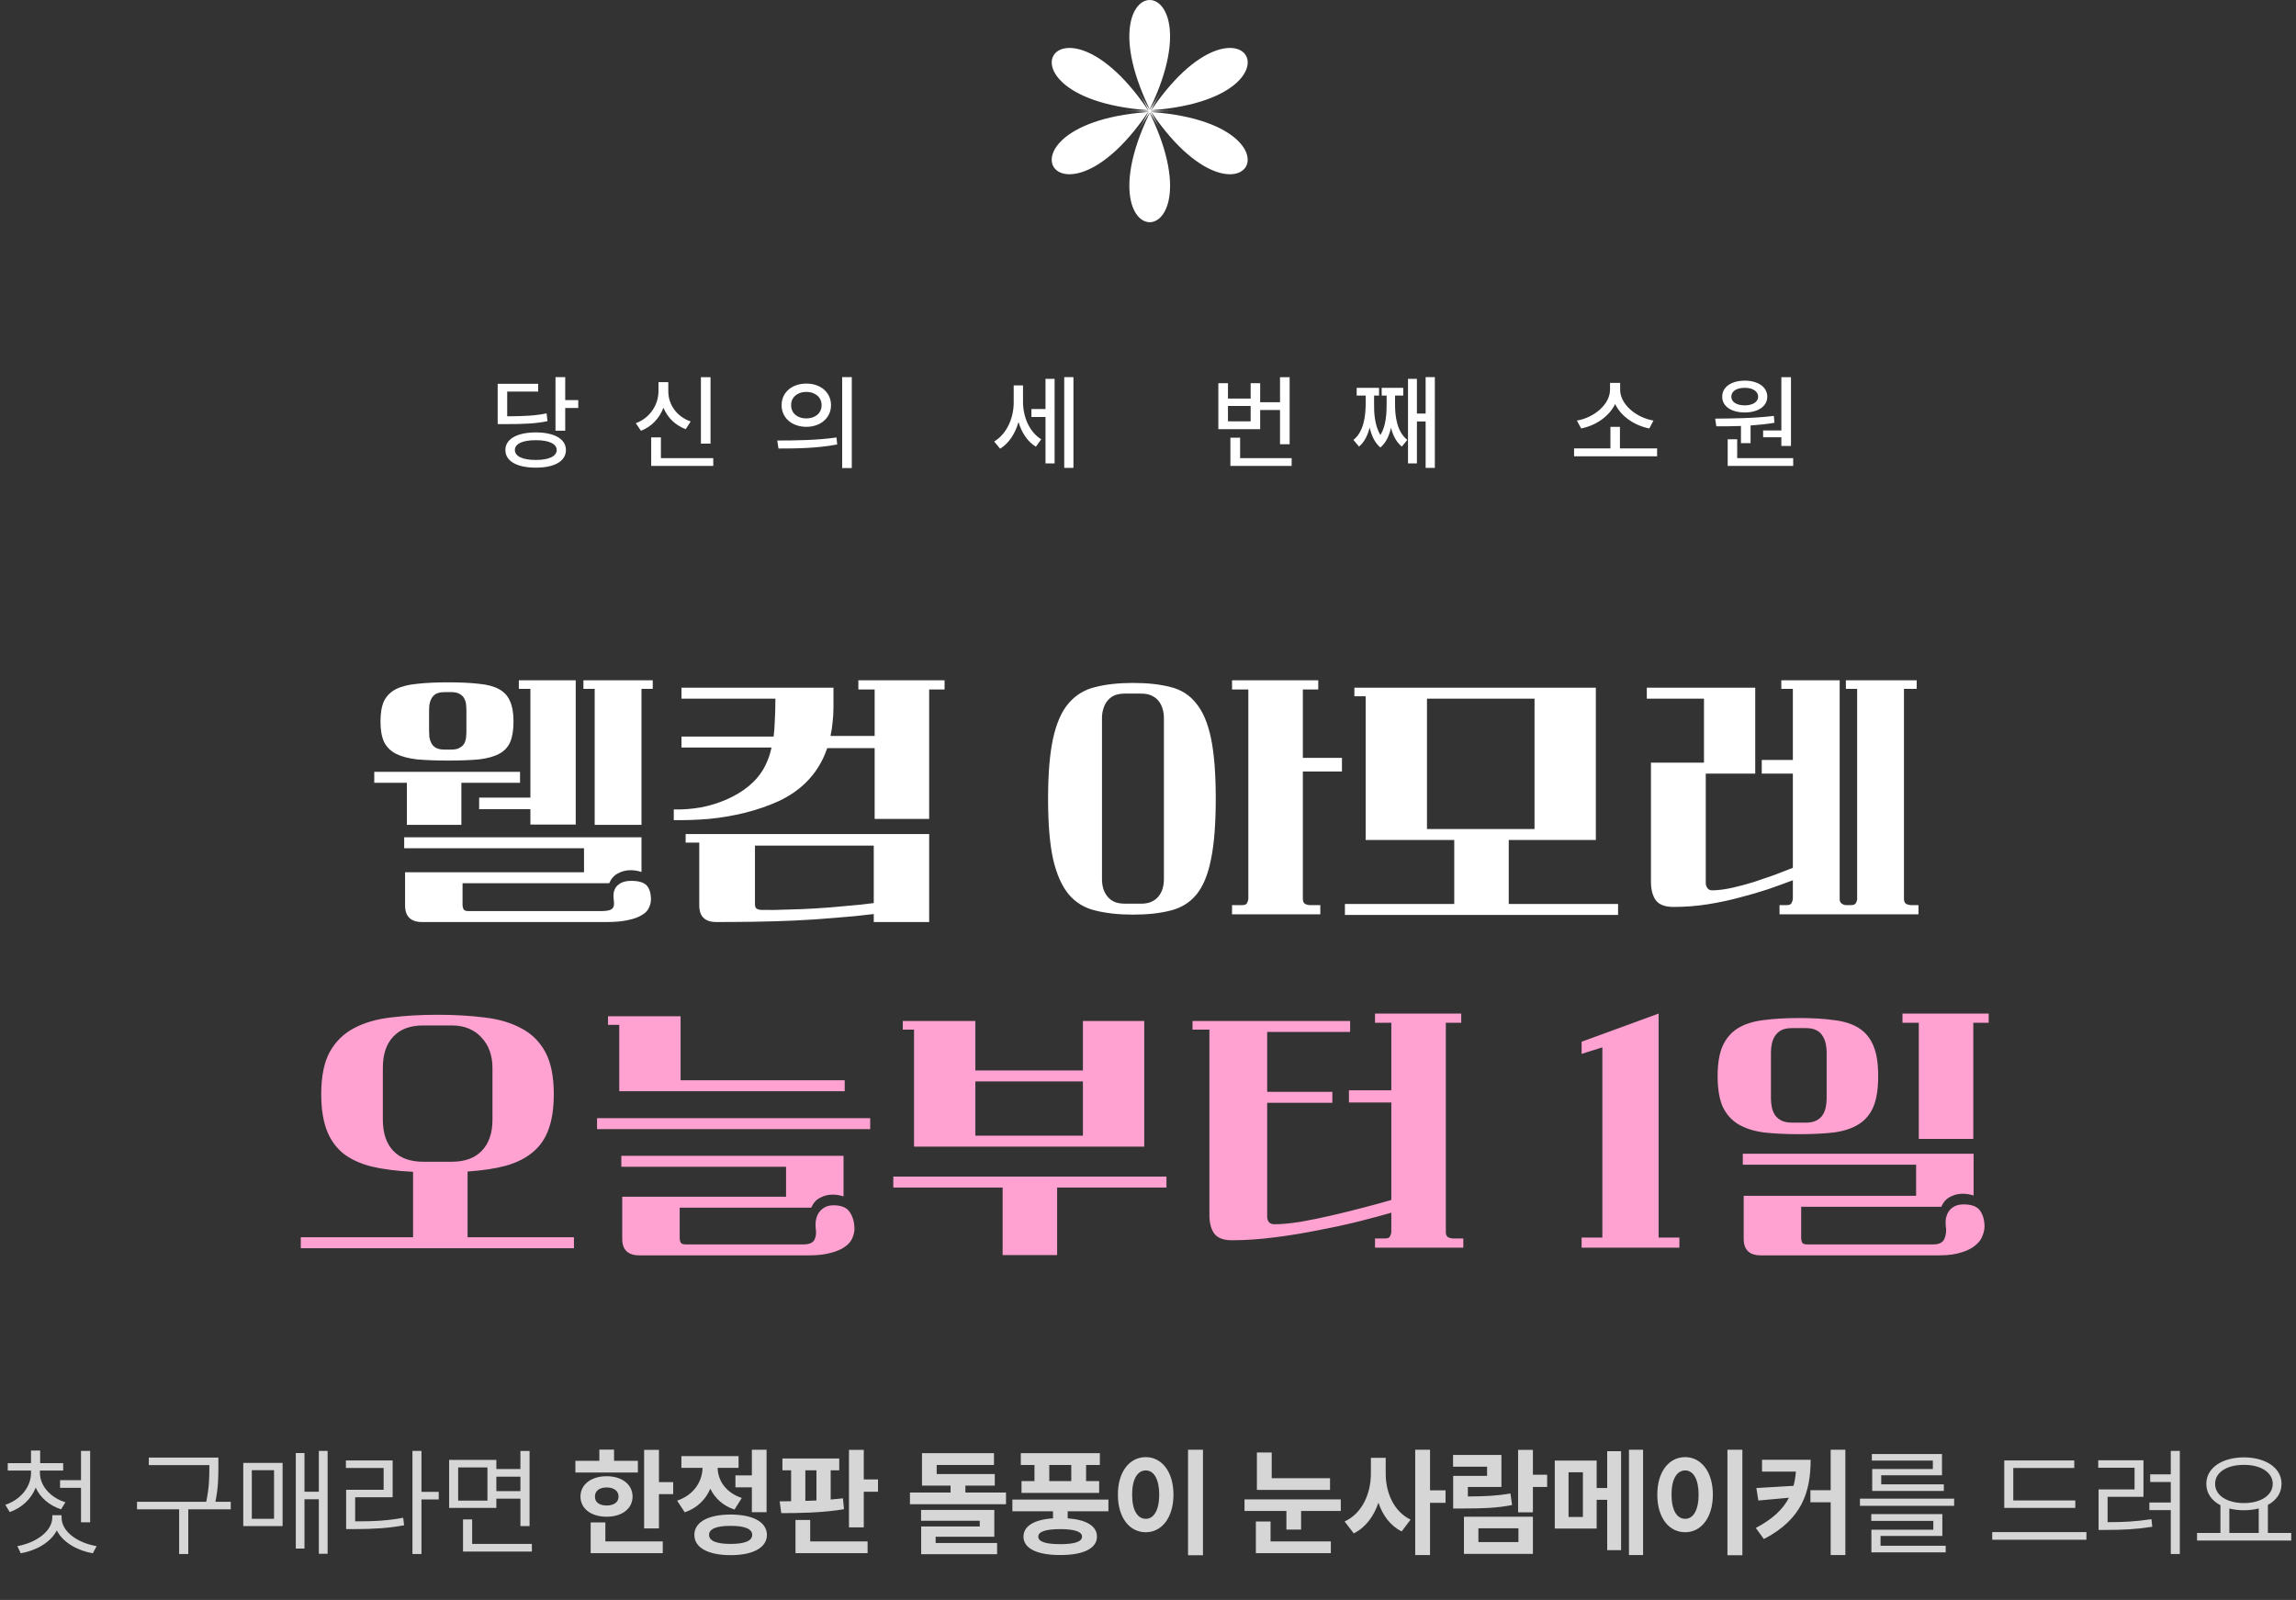 <svg width="620" height="432" viewBox="0 0 620 432" fill="none" xmlns="http://www.w3.org/2000/svg">
<rect x="0" y="0" width="620" height="432" fill="#333333" stroke="none"/>
<path d="M152.629 101.824V108.031H156.156V110.164H152.629V116.289H150.004V101.824H152.629ZM134.391 114.512V103.629H145.328V105.734H136.961V112.406C141.787 112.379 144.508 112.242 147.598 111.613L147.844 113.719C144.562 114.389 141.637 114.512 136.332 114.512H134.391ZM136.469 121.512C136.469 118.518 139.641 116.768 144.699 116.754C149.703 116.768 152.82 118.518 152.82 121.512C152.82 124.533 149.703 126.283 144.699 126.27C139.641 126.283 136.469 124.533 136.469 121.512ZM139.039 121.512C139.025 123.207 141.158 124.205 144.699 124.191C148.172 124.205 150.318 123.207 150.332 121.512C150.318 119.816 148.172 118.846 144.699 118.859C141.158 118.846 139.025 119.816 139.039 121.512ZM191.867 101.852V119.789H189.27V101.852H191.867ZM171.688 114.266C175.529 112.844 177.799 109.316 177.812 105.625V103.191H180.465V105.625C180.451 109.207 182.721 112.488 186.508 113.801L185.168 115.879C182.338 114.826 180.246 112.748 179.152 110.096C178.072 112.939 175.953 115.209 173.082 116.316L171.688 114.266ZM175.844 125.805V118.094H178.469V123.699H192.605V125.805H175.844ZM217.734 103.574C221.604 103.561 224.393 105.953 224.406 109.398C224.393 112.844 221.604 115.236 217.734 115.25C213.879 115.236 211.049 112.844 211.062 109.398C211.049 105.953 213.879 103.561 217.734 103.574ZM209.887 118.941C214.344 118.941 220.523 118.9 225.883 118.121L226.074 120.008C220.537 121.074 214.59 121.102 210.215 121.102L209.887 118.941ZM213.633 109.398C213.605 111.572 215.355 112.98 217.734 112.98C220.113 112.98 221.863 111.572 221.863 109.398C221.863 107.252 220.113 105.816 217.734 105.816C215.355 105.816 213.605 107.252 213.633 109.398ZM227.414 126.379V101.824H230.012V126.379H227.414ZM276.25 108.523C276.25 112.434 277.891 116.604 281.172 118.613L279.723 120.609C277.426 119.229 275.881 116.781 275.033 113.951C274.145 117.055 272.449 119.707 270.07 121.156L268.457 119.215C271.916 117.137 273.748 112.803 273.734 108.633V104.066H276.25V108.523ZM278.52 112.598V110.438H282.32V102.289H284.781V125.121H282.32V112.598H278.52ZM287.379 126.324V101.824H289.867V126.324H287.379ZM348.246 101.852V119.953H345.648V110.711H340.289V115.879H328.996V103.465H331.594V107.621H337.719V103.465H340.289V108.605H345.648V101.852H348.246ZM331.594 113.773H337.719V109.617H331.594V113.773ZM332.25 125.805V118.176H334.875V123.699H348.793V125.805H332.25ZM387.457 101.824V126.324H384.969V113.801H382.617V125.121H380.211V102.289H382.617V111.668H384.969V101.824H387.457ZM365.473 118.777C368.316 116.535 368.768 112.174 368.781 109.016V106.801H366.348V104.723H372.391V106.801H371.051V109.016C371.023 111.189 371.133 114.785 372.76 117.451C374.346 114.895 374.428 111.449 374.441 109.016V106.801H373.102V104.723H378.926V106.801H376.711V109.016C376.684 112.256 377.176 116.549 380.02 118.777L378.543 120.582C377.053 119.379 376.137 117.547 375.617 115.51C375.139 117.602 374.291 119.557 372.746 120.828C371.201 119.529 370.34 117.547 369.861 115.441C369.342 117.492 368.453 119.365 366.977 120.582L365.473 118.777ZM447.477 121.074V123.207H425.055V121.074H434.871V115.25H437.441V121.074H447.477ZM425.82 113.555C430.537 112.762 434.748 109.125 434.762 105.242V103.383H437.496V105.242C437.496 109.125 441.762 112.762 446.492 113.555L445.371 115.688C441.393 114.908 437.756 112.447 436.143 109.098C434.529 112.434 430.92 114.908 426.969 115.688L425.82 113.555ZM483.625 101.852V120.418H481.027V118.066H476.105V116.234H481.027V101.852H483.625ZM463.145 113.035C467.67 112.994 473.781 112.953 479.004 112.297L479.168 114.156C477.076 114.512 474.875 114.73 472.715 114.881V119.652H470.117V115.018C467.738 115.113 465.455 115.113 463.473 115.113L463.145 113.035ZM465.059 107.102C465.045 104.504 467.52 102.781 471.156 102.781C474.738 102.781 477.227 104.504 477.227 107.102C477.227 109.713 474.738 111.367 471.156 111.367C467.533 111.367 465.045 109.713 465.059 107.102ZM466.535 125.805V118.613H469.105V123.699H484.227V125.805H466.535ZM467.52 107.102C467.506 108.551 468.982 109.453 471.156 109.453C473.248 109.453 474.752 108.551 474.766 107.102C474.752 105.639 473.248 104.695 471.156 104.723C468.982 104.695 467.506 105.639 467.52 107.102Z" fill="white"/>
<g opacity="0.8">
<path d="M10.781 397.719C10.797 401.156 13.578 404.359 17.656 405.625L16.5 407.531C13.328 406.516 10.859 404.375 9.641 401.672C8.453 404.719 5.906 407.125 2.625 408.281L1.438 406.312C5.516 404.953 8.359 401.531 8.375 397.719V397.062H2.094V395.062H8.375V391.656H10.844V395.062H17.062V397.062H10.781V397.719ZM4.688 417.469C9.531 416.625 14.094 413.578 14.125 409.719V409.125H16.625V409.719C16.609 413.656 21.109 416.641 26.094 417.469L25.062 419.406C20.859 418.656 17 416.484 15.344 413.234C13.672 416.453 9.797 418.672 5.594 419.406L4.688 417.469ZM16.219 401.719V399.656H21.875V391.75H24.344V411.031H21.875V401.719H16.219ZM58.969 393.562V396C58.969 398.625 58.969 401.516 58.172 405.5H62.312V407.531H50.844V419.594H48.375V407.531H37V405.5H55.688C56.531 401.5 56.531 398.594 56.531 396V395.594H40.188V393.562H58.969ZM88.469 391.75V419.531H86.094V404.812H82.219V418.125H79.875V392.344H82.219V402.781H86.094V391.75H88.469ZM65.688 412.062V395H76.312V412.062H65.688ZM68 410.094H74V396.969H68V410.094ZM113.812 391.75V402.812H118.469V404.875H113.812V419.594H111.375V391.75H113.812ZM93.406 396.375V394.344H106.031V404.281H95.906V410.781C101.062 410.797 104.672 410.594 108.875 409.812L109.125 411.844C104.75 412.641 101.047 412.844 95.688 412.875H93.469V402.25H103.594V396.375H93.406ZM134.031 394.188V396.656H140.531V391.781H143V412.062H140.531V404.656H134.031V407.156H121.281V394.188H134.031ZM123.719 405.188H131.625V396.219H123.719V405.188ZM125.031 418.938V410.25H127.5V416.875H143.625V418.938H125.031ZM134.031 402.625H140.531V398.719H134.031V402.625ZM177.938 391.469V400.188H181.781V403.438H177.938V412.688H173.938V391.469H177.938ZM155.375 397.594V394.438H161.844V391.406H165.812V394.438H172.25V397.594H155.375ZM156.75 404.094C156.75 400.797 159.672 398.594 163.812 398.594C167.938 398.594 170.812 400.797 170.812 404.094C170.812 407.375 167.938 409.531 163.812 409.531C159.672 409.531 156.75 407.375 156.75 404.094ZM159.5 419.375V411.062H163.469V416.188H178.969V419.375H159.5ZM160.656 404.094C160.641 405.656 161.906 406.5 163.812 406.5C165.734 406.5 167.031 405.656 167.031 404.094C167.031 402.516 165.734 401.641 163.812 401.625C161.906 401.641 160.641 402.516 160.656 404.094ZM207 391.438V408.312H203.031V401.594H198.594V398.375H203.031V391.438H207ZM182.844 405.188C187.5 403.625 189.625 399.906 189.719 396.344H184V393.156H199.438V396.344H193.781C193.859 399.656 195.891 403 200.312 404.469L198.344 407.594C195.219 406.578 193.047 404.516 191.812 401.969C190.562 404.859 188.281 407.188 184.906 408.344L182.844 405.188ZM187.5 414.438C187.5 410.984 191.219 408.953 197.281 408.938C203.359 408.953 207.078 410.984 207.094 414.438C207.078 417.891 203.359 419.906 197.281 419.906C191.219 419.906 187.5 417.891 187.5 414.438ZM191.469 414.438C191.469 416.062 193.516 416.875 197.281 416.875C201.062 416.875 203.109 416.062 203.125 414.438C203.109 412.797 201.062 411.984 197.281 412C193.516 411.984 191.469 412.797 191.469 414.438ZM226.625 393.812V397H224.312V404.891C225.453 404.797 226.562 404.688 227.625 404.562L227.906 407.5C222.219 408.469 215.719 408.562 210.969 408.562L210.531 405.375C211.5 405.375 212.547 405.359 213.625 405.344V397H211.281V393.812H226.625ZM214.812 419.375V410.406H218.781V416.188H234.281V419.375H214.812ZM217.469 405.25C218.453 405.219 219.469 405.188 220.469 405.141V397H217.469V405.25ZM229.25 412.406V391.469H233.25V399.469H237.094V402.781H233.25V412.406H229.25ZM268.625 398V401.125H260.688V403H271.656V406.156H245.719V403H256.688V401.125H248.969V392.375H268.406V395.562H252.938V398H268.625ZM248.719 410.625V407.688H268.5V414.938H252.656V416.625H269.25V419.656H248.75V412.156H264.562V410.625H248.719ZM299.312 404.906V408.062H288.312V409.969C293.297 410.312 296.219 412.031 296.219 414.906C296.219 418.109 292.5 419.891 286.312 419.875C280.078 419.891 276.375 418.109 276.375 414.906C276.375 412.031 279.312 410.297 284.344 409.969V408.062H273.375V404.906H299.312ZM275.656 395.562V392.375H297V395.562H293.281V399.906H296.812V403.094H275.844V399.906H279.344V395.562H275.656ZM280.375 414.906C280.359 416.281 282.375 416.938 286.312 416.938C290.172 416.938 292.172 416.281 292.188 414.906C292.172 413.547 290.172 412.891 286.312 412.875C282.375 412.891 280.359 413.547 280.375 414.906ZM283.344 399.906H289.281V395.562H283.344V399.906ZM324.844 391.438V419.938H320.812V391.438H324.844ZM301.875 403.562C301.859 397.359 305.031 393.438 309.406 393.438C313.688 393.438 316.875 397.359 316.875 403.562C316.875 409.812 313.688 413.719 309.406 413.719C305.031 413.719 301.859 409.812 301.875 403.562ZM305.719 403.562C305.703 407.797 307.188 410.109 309.406 410.094C311.562 410.109 313.016 407.797 313.031 403.562C313.016 399.344 311.562 397.031 309.406 397.031C307.188 397.031 305.703 399.344 305.719 403.562ZM359.156 399.125V402.281H339.406V392.188H343.406V399.125H359.156ZM336.062 407.969V404.844H362.062V407.969H351.344V413H347.375V407.969H336.062ZM339.125 419.375V410.812H343.094V416.188H359.375V419.375H339.125ZM374.188 397.875C374.172 402.969 376.344 408.109 380.906 410.312L378.5 413.5C375.453 411.984 373.391 409.172 372.219 405.75C370.969 409.422 368.781 412.438 365.562 414.031L363.094 410.812C367.922 408.594 370.188 403.156 370.188 397.875V393.625H374.188V397.875ZM382.156 419.875V391.438H386.156V402.406H390.344V405.781H386.156V419.875H382.156ZM413.938 391.469V398.188H417.781V401.5H413.938V408.344H409.938V391.469H413.938ZM392.375 396.031V392.844H405.438V401.5H396.375V404.062C401.062 404.031 404.25 403.891 407.875 403.25L408.312 406.375C404.234 407.172 400.578 407.312 394.812 407.312H392.406V398.5H401.562V396.031H392.375ZM395.312 419.562V409.531H413.938V419.562H395.312ZM399.219 416.375H410.031V412.656H399.219V416.375ZM431.156 394.375V401.781H434V391.844H437.75V418.562H434V404.969H431.156V412.719H419.844V394.375H431.156ZM423.562 409.594H427.438V397.531H423.562V409.594ZM439.875 419.875V391.438H443.688V419.875H439.875ZM470.5 391.438V419.938H466.469V391.438H470.5ZM447.531 403.562C447.516 397.359 450.688 393.438 455.062 393.438C459.344 393.438 462.531 397.359 462.531 403.562C462.531 409.812 459.344 413.719 455.062 413.719C450.688 413.719 447.516 409.812 447.531 403.562ZM451.375 403.562C451.359 407.797 452.844 410.109 455.062 410.094C457.219 410.109 458.672 407.797 458.688 403.562C458.672 399.344 457.219 397.031 455.062 397.031C452.844 397.031 451.359 399.344 451.375 403.562ZM488.938 394.156C488.922 402.906 486.562 410.234 476.312 415.562L474.125 412.562C478.625 410.203 481.438 407.562 483.078 404.406L474.812 405.156L474.281 401.781L484.312 401.188C484.641 399.984 484.844 398.703 484.953 397.344H475.812V394.156H488.938ZM488.875 405.625V402.375H494.344V391.438H498.312V419.875H494.344V405.625H488.875ZM527.688 404.656V406.594H502.25V404.656H527.688ZM505.312 410.656V408.812H524.5V414.719H507.812V417.375H525.406V419.156H505.344V413.031H522.062V410.656H505.312ZM505.469 394.375V392.594H524.406V398.344H508V400.781H524.906V402.562H505.562V396.656H521.938V394.375H505.469ZM560.406 405.125V407.156H541.219V394.344H560.125V396.375H543.656V405.125H560.406ZM537.969 415.75V413.688H563.406V415.75H537.969ZM588.625 391.75V419.594H586.188V407.75H580.406V405.688H586.188V400.156H580.625V398.094H586.188V391.75H588.625ZM566.594 396.312V394.281H578.812V404.156H569.125V411C573.297 411 576.75 410.844 580.969 410.188L581.188 412.25C576.75 412.938 573.188 413.094 568.75 413.094H566.688V402.156H576.406V396.312H566.594ZM618.719 413.906V415.969H593.281V413.906H599.594V406.422C597.219 405.188 595.781 403.188 595.781 400.656C595.781 396.359 600 393.531 605.938 393.5C611.875 393.531 616.094 396.359 616.094 400.656C616.094 403.141 614.703 405.109 612.406 406.344V413.906H618.719ZM598.156 400.656C598.141 403.766 601.375 405.844 605.938 405.844C610.453 405.844 613.719 403.766 613.719 400.656C613.719 397.547 610.453 395.5 605.938 395.531C601.375 395.5 598.141 397.547 598.156 400.656ZM602 413.906H609.938V407.297C608.734 407.609 607.391 407.781 605.938 407.781C604.516 407.781 603.188 407.625 602 407.312V413.906Z" fill="white"/>
</g>
<path d="M155.465 222.64H143.225V218.48H129.385V215.36H143.225V186H140.105V183.68H155.465V222.64ZM157.545 183.68H176.265V186H173.225V222.72H160.585V186H157.545V183.68ZM102.745 194.8C102.745 192.507 103.065 190.667 103.705 189.28C104.399 187.893 105.465 186.827 106.905 186.08C108.399 185.333 110.292 184.853 112.585 184.64C114.932 184.373 117.759 184.24 121.065 184.24C124.372 184.24 127.145 184.373 129.385 184.64C131.625 184.853 133.412 185.333 134.745 186.08C136.132 186.827 137.119 187.893 137.705 189.28C138.345 190.667 138.665 192.507 138.665 194.8C138.665 197.093 138.372 198.933 137.785 200.32C137.199 201.707 136.212 202.773 134.825 203.52C133.439 204.267 131.625 204.773 129.385 205.04C127.145 205.253 124.372 205.36 121.065 205.36C117.759 205.36 114.932 205.253 112.585 205.04C110.292 204.773 108.399 204.267 106.905 203.52C105.465 202.773 104.399 201.707 103.705 200.32C103.065 198.933 102.745 197.093 102.745 194.8ZM121.865 202.4C122.825 202.4 123.572 202.24 124.105 201.92C124.692 201.6 125.119 201.2 125.385 200.72C125.652 200.187 125.812 199.627 125.865 199.04C125.919 198.4 125.945 197.813 125.945 197.28V192C125.945 191.467 125.919 190.907 125.865 190.32C125.812 189.68 125.652 189.12 125.385 188.64C125.119 188.107 124.692 187.68 124.105 187.36C123.572 187.04 122.825 186.88 121.865 186.88H120.105C119.092 186.88 118.292 187.04 117.705 187.36C117.172 187.68 116.772 188.107 116.505 188.64C116.239 189.12 116.052 189.68 115.945 190.32C115.892 190.907 115.865 191.467 115.865 192V197.28C115.865 197.813 115.892 198.4 115.945 199.04C116.052 199.627 116.239 200.187 116.505 200.72C116.772 201.2 117.172 201.6 117.705 201.92C118.292 202.24 119.092 202.4 120.105 202.4H121.865ZM109.865 222.72V211.36H101.065V208.4H140.425V211.36H124.585V222.72H109.865ZM170.505 237.84C172.372 237.84 173.705 238.213 174.505 238.96C175.305 239.707 175.732 240.96 175.785 242.72C175.785 243.573 175.599 244.373 175.225 245.12C174.905 245.867 174.292 246.507 173.385 247.04C172.479 247.627 171.252 248.08 169.705 248.4C168.159 248.773 166.212 248.96 163.865 248.96H114.025C110.932 248.96 109.385 247.467 109.385 244.48V235.52H157.705V229.04H109.145V226.08H173.225V235.44C172.265 235.12 171.279 234.96 170.265 234.96C169.039 234.96 167.892 235.253 166.825 235.84C165.812 236.373 165.039 237.253 164.505 238.48H124.905V244.4C124.905 244.72 124.985 245.067 125.145 245.44C125.305 245.813 125.732 246 126.425 246H162.425C163.972 246 164.959 245.76 165.385 245.28C165.812 244.853 165.919 244.027 165.705 242.8C165.652 242.267 165.652 241.707 165.705 241.12C165.812 240.533 166.025 240 166.345 239.52C166.719 239.04 167.225 238.64 167.865 238.32C168.559 238 169.439 237.84 170.505 237.84ZM231.785 183.68H255.065V186.16H250.905V221.12H236.185V202H223.385C222.105 205.733 220.132 208.88 217.465 211.44C215.492 213.36 213.092 214.987 210.265 216.32C207.439 217.6 204.425 218.64 201.225 219.44C198.025 220.24 194.745 220.8 191.385 221.12C188.079 221.387 184.932 221.493 181.945 221.44V218.56C184.399 218.613 186.852 218.427 189.305 218C191.759 217.52 194.079 216.8 196.265 215.84C198.452 214.88 200.399 213.707 202.105 212.32C203.865 210.88 205.252 209.253 206.265 207.44C206.692 206.693 207.065 205.893 207.385 205.04C207.759 204.133 208.079 203.067 208.345 201.84H184.025V198.88H208.905C209.065 197.653 209.172 196.213 209.225 194.56C209.332 192.853 209.385 190.88 209.385 188.64H184.025V185.68H225.065V191.12C225.065 192.453 224.985 193.76 224.825 195.04C224.719 196.267 224.532 197.493 224.265 198.72H236.185V186.16H231.785V183.68ZM185.145 225.2H250.905V248.96H235.945V246.8C232.532 247.227 228.985 247.573 225.305 247.84C221.679 248.16 218.052 248.4 214.425 248.56C210.799 248.72 207.199 248.827 203.625 248.88C200.105 248.933 196.719 248.96 193.465 248.96C190.372 248.96 188.825 247.467 188.825 244.48V227.52H185.145V225.2ZM205.625 245.68C207.652 245.733 209.919 245.707 212.425 245.6C214.985 245.547 217.599 245.44 220.265 245.28C222.932 245.12 225.599 244.907 228.265 244.64C230.985 244.427 233.545 244.16 235.945 243.84V228.32H203.865V244.08C203.865 244.773 204.025 245.2 204.345 245.36C204.719 245.573 205.145 245.68 205.625 245.68ZM332.695 183.68H355.975V186.16H351.815V204.64H362.375V208.32H351.815V242.64C351.815 243.387 352.028 243.867 352.455 244.08C352.881 244.293 353.388 244.4 353.975 244.4H356.535V246.88H332.695V244.4H335.415C336.161 244.4 336.615 244.187 336.775 243.76C336.988 243.333 337.095 242.933 337.095 242.56V186.16H332.695V183.68ZM283.015 215.68C283.015 208.907 283.468 203.467 284.375 199.36C285.281 195.253 286.668 192.107 288.535 189.92C290.455 187.68 292.855 186.213 295.735 185.52C298.615 184.773 302.028 184.4 305.975 184.4C309.921 184.4 313.308 184.773 316.135 185.52C318.961 186.213 321.255 187.68 323.015 189.92C324.828 192.107 326.161 195.253 327.015 199.36C327.868 203.467 328.295 208.907 328.295 215.68C328.295 222.453 327.868 227.893 327.015 232C326.215 236.107 324.908 239.28 323.095 241.52C321.281 243.707 318.961 245.147 316.135 245.84C313.308 246.587 309.921 246.96 305.975 246.96C302.081 246.96 298.668 246.587 295.735 245.84C292.855 245.147 290.481 243.707 288.615 241.52C286.748 239.28 285.335 236.107 284.375 232C283.468 227.893 283.015 222.453 283.015 215.68ZM308.135 244C309.308 244 310.268 243.813 311.015 243.44C311.815 243.067 312.455 242.56 312.935 241.92C313.415 241.28 313.761 240.587 313.975 239.84C314.188 239.04 314.295 238.24 314.295 237.44V193.84C314.295 193.04 314.188 192.267 313.975 191.52C313.761 190.72 313.415 190 312.935 189.36C312.455 188.72 311.815 188.213 311.015 187.84C310.268 187.467 309.308 187.28 308.135 187.28H303.735C302.561 187.28 301.575 187.467 300.775 187.84C300.028 188.213 299.415 188.72 298.935 189.36C298.455 190 298.108 190.72 297.895 191.52C297.681 192.267 297.575 193.04 297.575 193.84V237.44C297.575 238.24 297.681 239.04 297.895 239.84C298.108 240.587 298.455 241.28 298.935 241.92C299.415 242.56 300.028 243.067 300.775 243.44C301.575 243.813 302.561 244 303.735 244H308.135ZM407.415 226.8V244.08H436.935V247.04H363.175V244.08H392.695V226.8H368.775V188H365.735V185.68H430.935V226.8H407.415ZM385.335 223.84H414.375V188.64H385.335V223.84ZM496.775 242.64C496.775 243.28 496.935 243.707 497.255 243.92C497.575 244.187 497.975 244.347 498.455 244.4H499.815C500.455 244.4 500.881 244.24 501.095 243.92C501.308 243.6 501.441 243.253 501.495 242.88V186H498.455V183.68H517.575V186H514.135V242.64C514.135 243.387 514.348 243.867 514.775 244.08C515.201 244.293 515.708 244.4 516.295 244.4H518.055V246.88H480.535V244.4H482.455C483.201 244.4 483.655 244.187 483.815 243.76C484.028 243.333 484.135 242.933 484.135 242.56V237.68C482.161 238.427 479.948 239.227 477.495 240.08C475.095 240.88 472.535 241.627 469.815 242.32C467.095 243.067 464.215 243.68 461.175 244.16C458.188 244.64 455.095 244.88 451.895 244.88C449.601 244.88 448.001 244.267 447.095 243.04C446.241 241.813 445.815 240.16 445.815 238.08V205.92H460.135V188.64H444.695V185.68H473.975V208.88H460.615V238.4C460.615 238.933 460.775 239.413 461.095 239.84C461.415 240.267 461.921 240.453 462.615 240.4C464.268 240.347 466.028 240.107 467.895 239.68C469.761 239.253 471.655 238.747 473.575 238.16C475.495 237.52 477.361 236.88 479.175 236.24C480.988 235.547 482.641 234.907 484.135 234.32V208.88H475.735V205.2H484.135V186H481.015V183.68H496.775V242.64Z" fill="white"/>
<path d="M154.982 337.04H81.222V334.08H111.542V316.4C107.168 316.187 103.408 315.707 100.262 314.96C97.168 314.16 94.608 312.96 92.582 311.36C90.608 309.707 89.142 307.6 88.182 305.04C87.222 302.427 86.742 299.227 86.742 295.44C86.742 290.64 87.515 286.827 89.062 284C90.662 281.173 92.848 279.04 95.622 277.6C98.448 276.107 101.782 275.147 105.622 274.72C109.462 274.24 113.648 274 118.182 274C122.768 274 126.955 274.24 130.742 274.72C134.582 275.147 137.888 276.107 140.662 277.6C143.488 279.04 145.675 281.173 147.222 284C148.768 286.827 149.542 290.64 149.542 295.44C149.542 299.12 149.088 302.24 148.182 304.8C147.275 307.36 145.862 309.44 143.942 311.04C142.075 312.64 139.675 313.867 136.742 314.72C133.808 315.52 130.315 316.053 126.262 316.32V334.08H154.982V337.04ZM122.022 313.68C125.542 313.68 128.235 312.693 130.102 310.72C132.022 308.747 132.982 305.947 132.982 302.32V288.32C132.982 286.72 132.742 285.227 132.262 283.84C131.782 282.453 131.062 281.253 130.102 280.24C129.195 279.173 128.048 278.347 126.662 277.76C125.328 277.173 123.782 276.88 122.022 276.88H114.262C110.742 276.88 108.048 277.893 106.182 279.92C104.315 281.893 103.382 284.693 103.382 288.32V302.32C103.382 305.947 104.315 308.747 106.182 310.72C108.048 312.693 110.742 313.68 114.262 313.68H122.022ZM164.182 274.4H183.782V291.68H228.102V294.64H167.222V276.72H164.182V274.4ZM234.982 304.88H161.222V301.92H234.982V304.88ZM225.062 325.44C227.195 325.44 228.662 326.053 229.462 327.28C230.262 328.453 230.688 329.92 230.742 331.68C230.742 332.533 230.555 333.387 230.182 334.24C229.862 335.093 229.222 335.867 228.262 336.56C227.355 337.253 226.102 337.813 224.502 338.24C222.902 338.72 220.875 338.96 218.422 338.96H172.662C169.568 338.96 168.022 337.467 168.022 334.48V323.12H212.262V315.04H167.782V312.08H227.782V323.04C226.822 322.72 225.835 322.56 224.822 322.56C223.595 322.56 222.448 322.853 221.382 323.44C220.368 323.973 219.595 324.853 219.062 326.08H183.542V334.4C183.542 334.72 183.622 335.067 183.782 335.44C183.942 335.813 184.368 336 185.062 336H216.982C218.528 336 219.515 335.573 219.942 334.72C220.368 333.867 220.475 332.827 220.262 331.6C220.208 331.12 220.208 330.533 220.262 329.84C220.368 329.093 220.582 328.4 220.902 327.76C221.275 327.12 221.782 326.587 222.422 326.16C223.115 325.68 223.995 325.44 225.062 325.44ZM263.382 289.04H292.422V275.68H308.982V309.6H246.822V278H243.782V275.68H263.382V289.04ZM263.382 306.64H292.422V292H263.382V306.64ZM270.742 338.88V320.64H241.222V317.68H314.982V320.64H285.462V338.88H270.742ZM364.262 294.4H375.702V276.16H371.302V273.68H394.582V276.16H390.422V332.64C390.422 333.387 390.635 333.867 391.062 334.08C391.488 334.293 391.995 334.4 392.582 334.4H395.142V336.88H371.302V334.4H374.022C374.768 334.4 375.222 334.187 375.382 333.76C375.595 333.333 375.702 332.933 375.702 332.56V327.44C373.515 328.08 370.742 328.827 367.382 329.68C364.022 330.533 360.368 331.333 356.422 332.08C352.528 332.88 348.502 333.547 344.342 334.08C340.235 334.613 336.342 334.88 332.662 334.88C330.368 334.88 328.768 334.267 327.862 333.04C327.008 331.813 326.582 330.16 326.582 328.08V278H322.022V275.68H364.582V278.64H342.182V294.8H359.782V297.76H342.182V328.56C342.182 329.093 342.342 329.573 342.662 330C342.982 330.373 343.488 330.56 344.182 330.56C345.995 330.56 348.288 330.347 351.062 329.92C353.835 329.44 356.715 328.853 359.702 328.16C362.688 327.467 365.595 326.747 368.422 326C371.302 325.253 373.728 324.587 375.702 324V297.68H364.262V294.4ZM447.891 334.16H453.491V336.88H427.091V334.16H432.691V282.8L427.091 284.56V281.28L447.891 273.68V334.16ZM513.738 273.68H537.018V276.16H532.858V307.52H518.138V276.16H513.738V273.68ZM463.818 290.56C463.818 287.147 464.272 284.427 465.178 282.4C466.138 280.32 467.525 278.72 469.338 277.6C471.205 276.48 473.498 275.76 476.218 275.44C478.992 275.067 482.192 274.88 485.818 274.88C489.445 274.88 492.592 275.067 495.258 275.44C497.978 275.76 500.218 276.48 501.978 277.6C503.738 278.72 505.045 280.32 505.898 282.4C506.752 284.427 507.178 287.147 507.178 290.56C507.178 293.973 506.752 296.72 505.898 298.8C505.045 300.827 503.738 302.4 501.978 303.52C500.218 304.64 498.005 305.387 495.338 305.76C492.672 306.08 489.498 306.24 485.818 306.24C482.192 306.24 478.992 306.08 476.218 305.76C473.498 305.387 471.205 304.64 469.338 303.52C467.525 302.4 466.138 300.827 465.178 298.8C464.272 296.72 463.818 293.973 463.818 290.56ZM487.658 303.12C488.832 303.12 489.765 302.933 490.458 302.56C491.205 302.187 491.765 301.707 492.138 301.12C492.565 300.48 492.858 299.76 493.018 298.96C493.178 298.16 493.258 297.36 493.258 296.56V284.16C493.258 283.36 493.178 282.587 493.018 281.84C492.858 281.04 492.565 280.32 492.138 279.68C491.765 279.04 491.205 278.533 490.458 278.16C489.765 277.787 488.832 277.6 487.658 277.6H483.898C482.725 277.6 481.765 277.787 481.018 278.16C480.325 278.533 479.765 279.04 479.338 279.68C478.912 280.32 478.618 281.04 478.458 281.84C478.298 282.587 478.218 283.36 478.218 284.16V296.56C478.218 297.36 478.298 298.16 478.458 298.96C478.618 299.76 478.912 300.48 479.338 301.12C479.765 301.707 480.325 302.187 481.018 302.56C481.765 302.933 482.725 303.12 483.898 303.12H487.658ZM530.218 325.2C532.352 325.2 533.818 325.733 534.618 326.8C535.418 327.867 535.845 329.28 535.898 331.04C535.898 331.893 535.712 332.773 535.338 333.68C535.018 334.64 534.378 335.493 533.418 336.24C532.512 337.04 531.258 337.68 529.658 338.16C528.058 338.693 526.032 338.96 523.578 338.96H475.498C472.405 338.96 470.858 337.467 470.858 334.48V322.88H517.418V314.48H470.618V311.52H532.938V322.8C531.978 322.48 530.992 322.32 529.978 322.32C528.752 322.32 527.605 322.613 526.538 323.2C525.525 323.733 524.752 324.613 524.218 325.84H486.378V334.4C486.378 334.72 486.458 335.067 486.618 335.44C486.778 335.813 487.205 336 487.898 336H522.138C523.685 336 524.672 335.467 525.098 334.4C525.525 333.333 525.632 332.187 525.418 330.96C525.365 330.48 525.365 329.92 525.418 329.28C525.525 328.587 525.738 327.947 526.058 327.36C526.432 326.72 526.938 326.213 527.578 325.84C528.272 325.413 529.152 325.2 530.218 325.2Z" fill="#FFA2D1"/>
<path d="M313.706 24.382C286.286 71.873 262.111 30 316.952 30C262.116 30 286.291 -11.873 313.706 35.618C286.286 -11.873 334.635 -11.873 307.22 35.618C334.64 -11.873 358.814 30 303.974 30C358.81 30 334.635 71.873 307.22 24.382C334.64 71.873 286.291 71.873 313.706 24.382Z" fill="white"/>
</svg>
